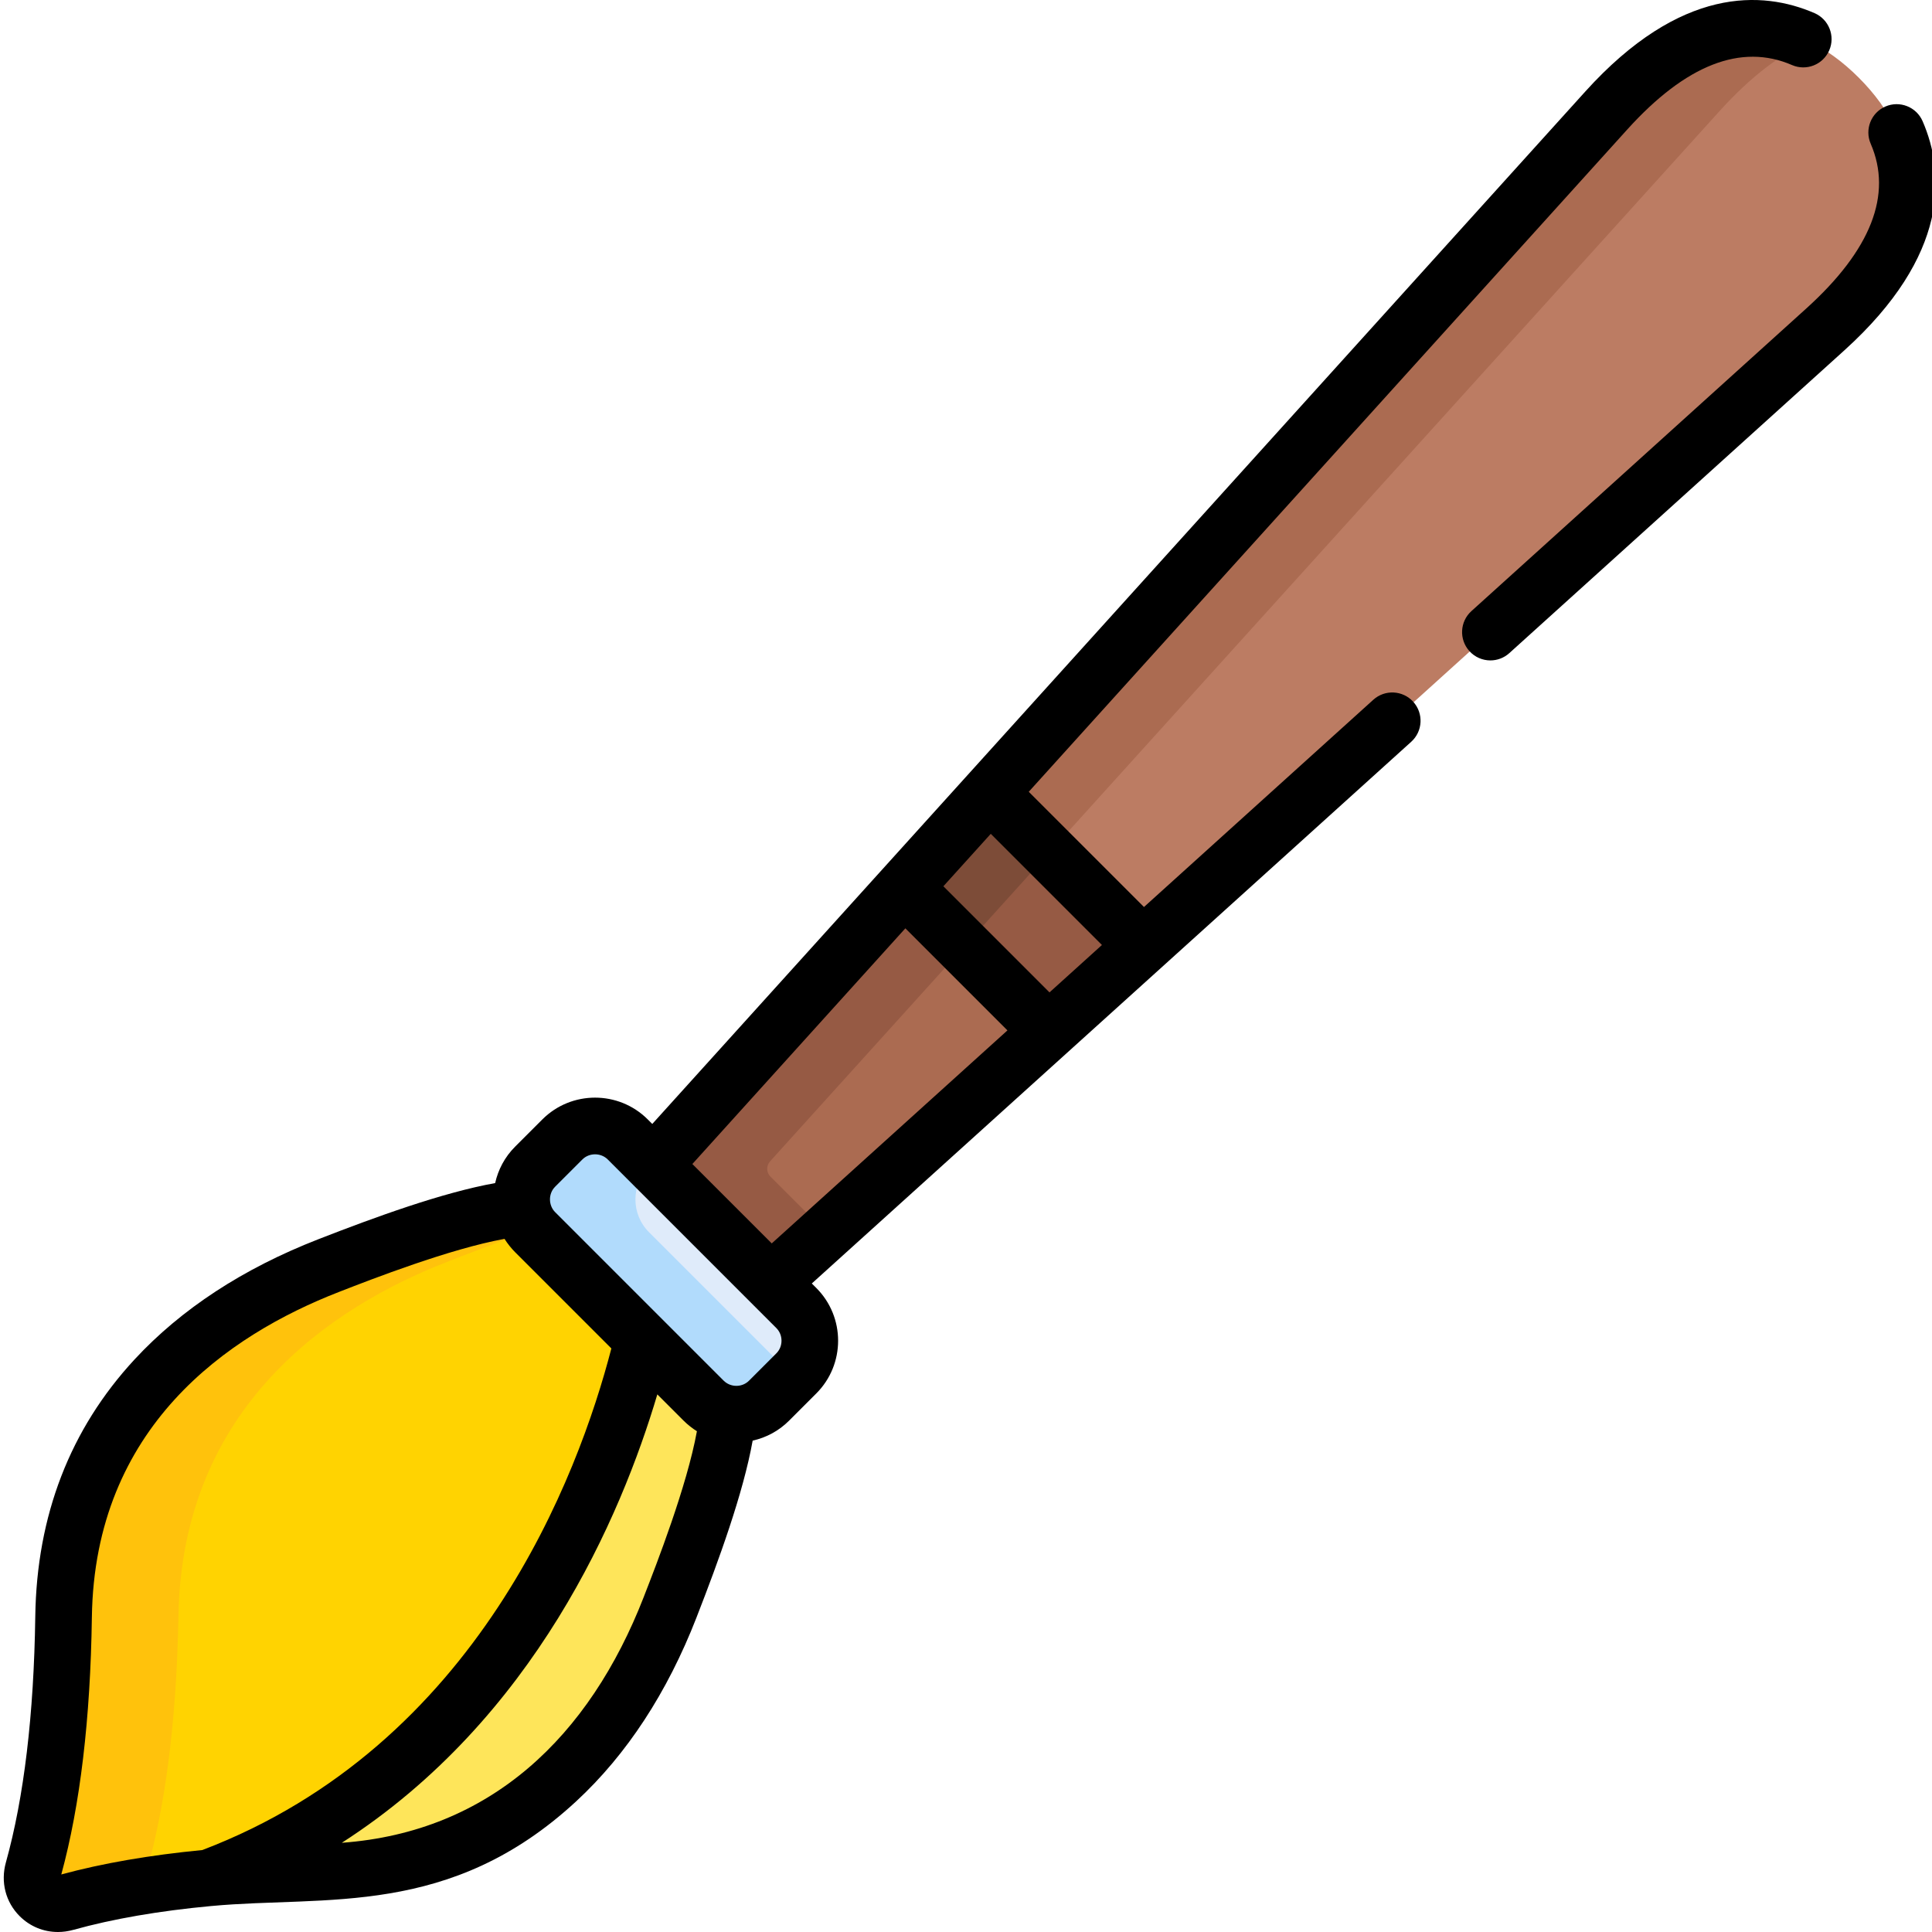 <svg height="511pt" viewBox="0 0 511 511.999" width="511pt" xmlns="http://www.w3.org/2000/svg"><path d="m171.703 309.84 1.973 1.977 27.172 27.168 1.973 1.977 280.414-253.504c29.414-26.59 25.883-49.848 8.852-66.879s-40.289-20.562-66.879 8.852zm0 0" fill="#bc7c63"/><path d="m425.207 29.43-253.504 280.41 1.973 1.977 27.172 27.168 1.973 1.977 15.758-14.242-14.902-14.902c-1.105-1.105-1.148-2.887-.102-4.047l251.633-278.34c8.246-9.125 16.176-15.078 23.699-18.441-15.109-7.242-33.438-3.973-53.699 18.441zm0 0" fill="#ab6b51"/><path d="m238.477 235.98 38.207 38.207 25.129-22.715-40.621-40.621zm0 0" fill="#965a44"/><path d="m261.191 210.852-22.715 25.129 15.754 15.754 22.719-25.125zm0 0" fill="#7d4c38"/><path d="m173.676 311.816 27.172 27.168 1.973 1.977 73.863-66.773-38.207-38.207-66.773 73.859zm0 0" fill="#ab6b51"/><path d="m218.578 326.719-14.902-14.902c-1.105-1.105-1.148-2.887-.102-4.047l50.656-56.035-15.754-15.754-66.773 73.859c32.156 32.156 8.816 8.82 31.117 31.121zm0 0" fill="#965a44"/><path d="m178.086 425.102c3.816-9.723 14.184-36.039 15.531-51.598-2.367-.426-4.621-1.543-6.438-3.355l-44.664-44.664c-1.816-1.816-2.93-4.074-3.359-6.438-15.559 1.344-41.871 11.715-51.594 15.531-29.719 11.656-69.801 37.715-70.773 93.633-.531 30.336-3.988 51.988-8.316 67.355-1.531 5.426 3.195 10.152 8.621 8.625 15.371-4.328 37.023-7.785 67.359-8.316 55.914-.973 81.977-41.055 93.633-70.773zm0 0" fill="#ffd301"/><path d="m38.469 495.566c4.332-15.367 7.789-37.023 8.32-67.355.973-55.918 41.055-81.977 70.77-93.633 5.082-1.992 14.691-5.773 24.93-9.125-1.797-1.809-2.906-4.055-3.332-6.406-15.559 1.344-41.871 11.715-51.594 15.531-29.719 11.656-69.801 37.715-70.773 93.633-.531 30.336-3.988 51.988-8.316 67.355-1.531 5.426 3.195 10.152 8.621 8.625 6.086-1.715 13.172-3.285 21.375-4.602-.359-1.227-.398-2.598 0-4.023zm0 0" fill="#ffc20c"/><path d="m193.617 373.504c-2.367-.426-4.621-1.543-6.438-3.355l-16.145-16.145c-8.188 33.711-35.551 113.184-115.805 143.461-.008 0-.012.004-.02.004 8.723-.84 18.418-1.406 29.242-1.594 55.914-.977 81.977-41.055 93.633-70.773 3.816-9.723 14.184-36.039 15.531-51.598zm0 0" fill="#fee55a"/><path d="m210.695 346.633-44.664-44.664c-4.766-4.766-12.566-4.766-17.336 0l-7.223 7.223c-4.766 4.766-4.766 12.566 0 17.336l44.664 44.664c4.766 4.766 12.566 4.766 17.336 0l7.223-7.223c4.766-4.77 4.766-12.57 0-17.336zm0 0" fill="#dfebfa"/><path d="m171.473 326.527c-4.77-4.77-4.77-12.57 0-17.336l.891-.891-6.332-6.332c-4.77-4.766-12.566-4.766-17.336 0l-7.223 7.223c-4.766 4.766-4.766 12.566 0 17.336l44.664 44.664c4.766 4.766 12.566 4.766 17.336 0l6.332-6.332zm0 0" fill="#b1dbfc"/><path d="m14.848 512c1.348 0 2.715-.188 4.078-.566 10.488-2.922 22.734-5.031 36.574-6.32.023-.004.047-.004.074-.004 30.34-2.824 63.211 3.188 96.652-27.77 13.379-12.387 24.098-28.77 31.855-48.688l.105-.281c5.723-14.68 12.27-32.594 14.777-46.59 3.629-.805 6.961-2.602 9.645-5.285l7.223-7.223c7.703-7.703 7.703-20.238 0-27.945l-1.195-1.191c5.781-5.227 152.379-137.707 158.855-143.559 3.074-2.777 3.312-7.52.535-10.594s-7.52-3.312-10.59-.535l-60.77 54.918-30.535-30.535 158.609-175.512c15.512-17.164 30.199-22.914 43.664-17.078 3.801 1.648 8.215-.098 9.863-3.898 1.645-3.801-.102-8.215-3.898-9.863-13.766-5.965-35.473-7.195-60.758 20.785-6.836 7.566-240.434 266.051-247.25 273.594l-1.195-1.195c-7.703-7.703-20.238-7.703-27.941 0l-7.223 7.223c-2.746 2.746-4.492 6.109-5.281 9.645-13.988 2.508-31.891 9.051-46.566 14.766l-.309.121c-19.922 7.758-36.305 18.477-48.691 31.855-17.078 18.449-25.93 41.363-26.305 68.105-.367 26.023-2.988 47.961-7.789 65.191-1.441 5.18-.082 10.496 3.645 14.223 2.746 2.746 6.355 4.207 10.141 4.207zm155.363-89.074-.105.281c-14.398 36.984-40.602 62.266-80.023 65.152 51.059-32.828 73.969-86.352 83.617-118.832l6.969 6.969c1.035 1.035 2.367 2.078 3.52 2.793-2.645 14.547-10.703 35.242-13.977 43.637zm91.852-201.953 29.461 29.461-13.898 12.562c-14.586-14.586-11.859-11.859-28.121-28.125 10.742-11.891 7.703-8.527 12.559-13.898zm-22.633 25.043 27.051 27.051-62.461 56.449-21.039-21.039zm-92.82 68.48 7.223-7.223c.91-.914 2.141-1.367 3.363-1.367 1.227 0 2.453.453 3.367 1.367l37.891 37.891c.004.004.008.004.008.008l6.766 6.766c.891.887 1.379 2.082 1.379 3.363s-.488 2.477-1.379 3.363l-7.223 7.223c-1.656 1.656-4.234 1.789-6.043.562-.219-.148-.422-.316-.613-.5-.023-.023-.047-.039-.074-.062l-44.664-44.664c-1.785-1.785-1.848-4.883 0-6.727zm-122.762 114.094c.711-50.457 35.98-74.727 65.441-86.195l.309-.121c8.395-3.27 29.078-11.324 43.609-13.961.762 1.223 1.793 2.516 2.797 3.52l25.516 25.516c-8.73 33.652-35.43 105.129-108.391 132.93-13.977 1.348-26.488 3.508-37.383 6.473 5-18.336 7.723-41.262 8.102-68.16zm0 0"/><path d="m499.152 28.227c-3.801 1.648-5.543 6.062-3.898 9.863 5.836 13.461.09 28.152-17.078 43.668l-88.738 80.191c-3.07 2.777-3.312 7.52-.535 10.594 1.48 1.637 3.52 2.473 5.566 2.473 1.793 0 3.59-.641 5.023-1.938l88.742-80.195c27.98-25.285 26.746-46.996 20.781-60.758-1.645-3.797-6.062-5.547-9.863-3.898zm0 0"/></svg>